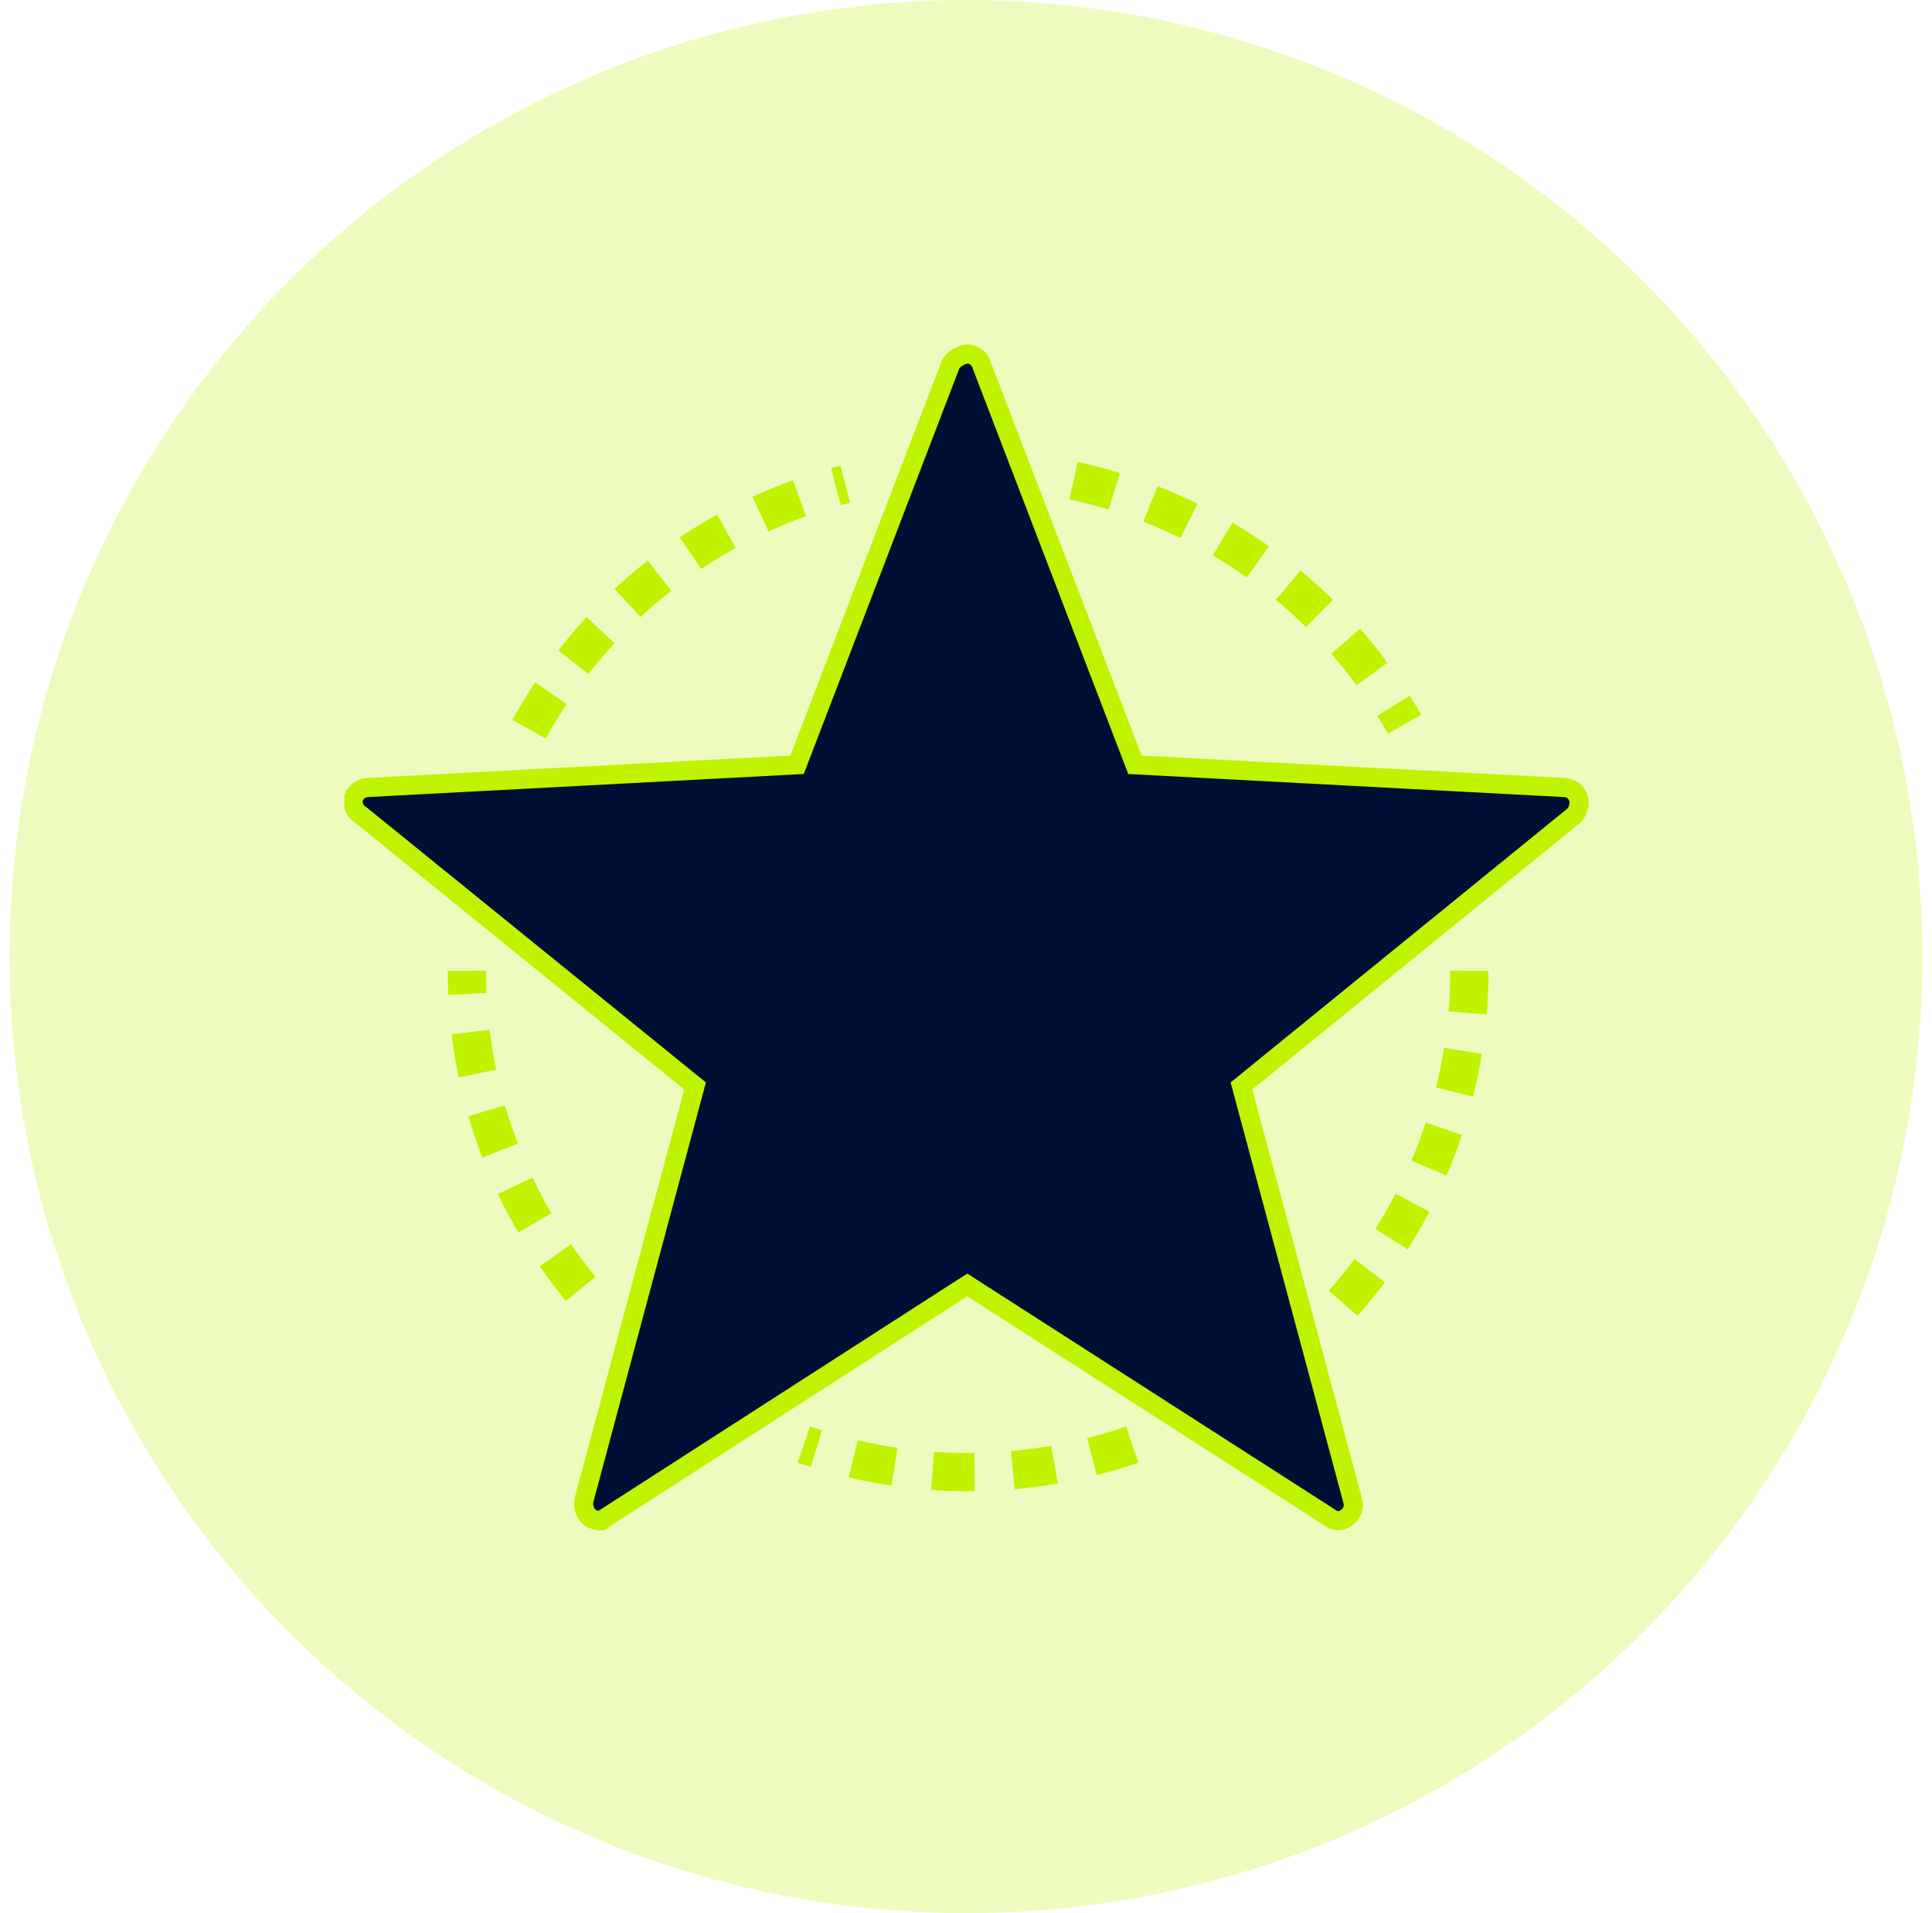 <svg width="101" height="100" viewBox="0 0 101 100" fill="none" xmlns="http://www.w3.org/2000/svg">
<circle cx="50.5" cy="50" r="50" fill="#BFF300" fill-opacity="0.25"/>
<g clip-path="url(#clip0_7641_10370)">
<path d="M36.252 57.075L36.336 56.761L36.084 56.557L18.89 42.62L18.866 42.6L18.84 42.584C18.694 42.493 18.582 42.359 18.518 42.2C18.456 42.045 18.444 41.875 18.484 41.713C18.533 41.562 18.627 41.429 18.753 41.331C18.882 41.231 19.039 41.172 19.202 41.163L41.344 39.991L41.668 39.974L41.785 39.671L49.709 19.014C49.808 18.875 49.935 18.757 50.081 18.669C50.234 18.577 50.405 18.52 50.582 18.501C50.727 18.508 50.868 18.554 50.989 18.635C51.114 18.718 51.214 18.835 51.276 18.972L59.216 39.671L59.333 39.974L59.657 39.991L81.799 41.163C81.962 41.172 82.119 41.231 82.248 41.331C82.374 41.429 82.469 41.563 82.518 41.715C82.56 41.879 82.559 42.05 82.514 42.213C82.471 42.373 82.388 42.519 82.272 42.637L65.151 56.557L64.9 56.762L64.984 57.075L70.715 78.436L70.715 78.436L70.716 78.443C70.763 78.605 70.756 78.778 70.699 78.936C70.641 79.095 70.535 79.231 70.395 79.326L70.383 79.335L70.371 79.344C70.253 79.435 70.109 79.484 69.96 79.484C69.811 79.484 69.667 79.435 69.549 79.344L69.532 79.33L69.514 79.319L50.836 67.335L50.565 67.162L50.295 67.336L31.669 79.319L31.603 79.362L31.553 79.422C31.531 79.449 31.503 79.47 31.472 79.484C31.443 79.496 31.411 79.502 31.379 79.501C31.191 79.481 31.009 79.422 30.845 79.328C30.718 79.221 30.621 79.083 30.564 78.927C30.505 78.765 30.492 78.59 30.525 78.421L36.252 57.075Z" fill="#001035" stroke="#BFF300"/>
<path d="M27.656 38.111C28.111 37.29 28.611 36.494 29.154 35.728C32.749 30.56 38.085 26.861 44.185 25.308" stroke="#BFF300" stroke-width="2" stroke-dasharray="2.2 2"/>
<path d="M30.359 67.365C26.506 62.684 24.401 56.808 24.406 50.745" stroke="#BFF300" stroke-width="2" stroke-dasharray="2.2 2"/>
<path d="M59.191 75.507C53.629 77.426 47.585 77.426 42.023 75.507" stroke="#BFF300" stroke-width="2" stroke-dasharray="2.2 2"/>
<path d="M76.817 50.745C76.819 57.205 74.43 63.436 70.109 68.238" stroke="#BFF300" stroke-width="2" stroke-dasharray="2.2 2"/>
<path d="M56.125 25.125C59.742 25.907 63.153 27.446 66.134 29.639C69.115 31.832 71.599 34.63 73.422 37.851" stroke="#BFF300" stroke-width="2" stroke-dasharray="2.2 2"/>
</g>
<defs>
<clipPath id="clip0_7641_10370">
<rect width="65.087" height="62" fill="white" transform="translate(18 18)"/>
</clipPath>
</defs>
</svg>
